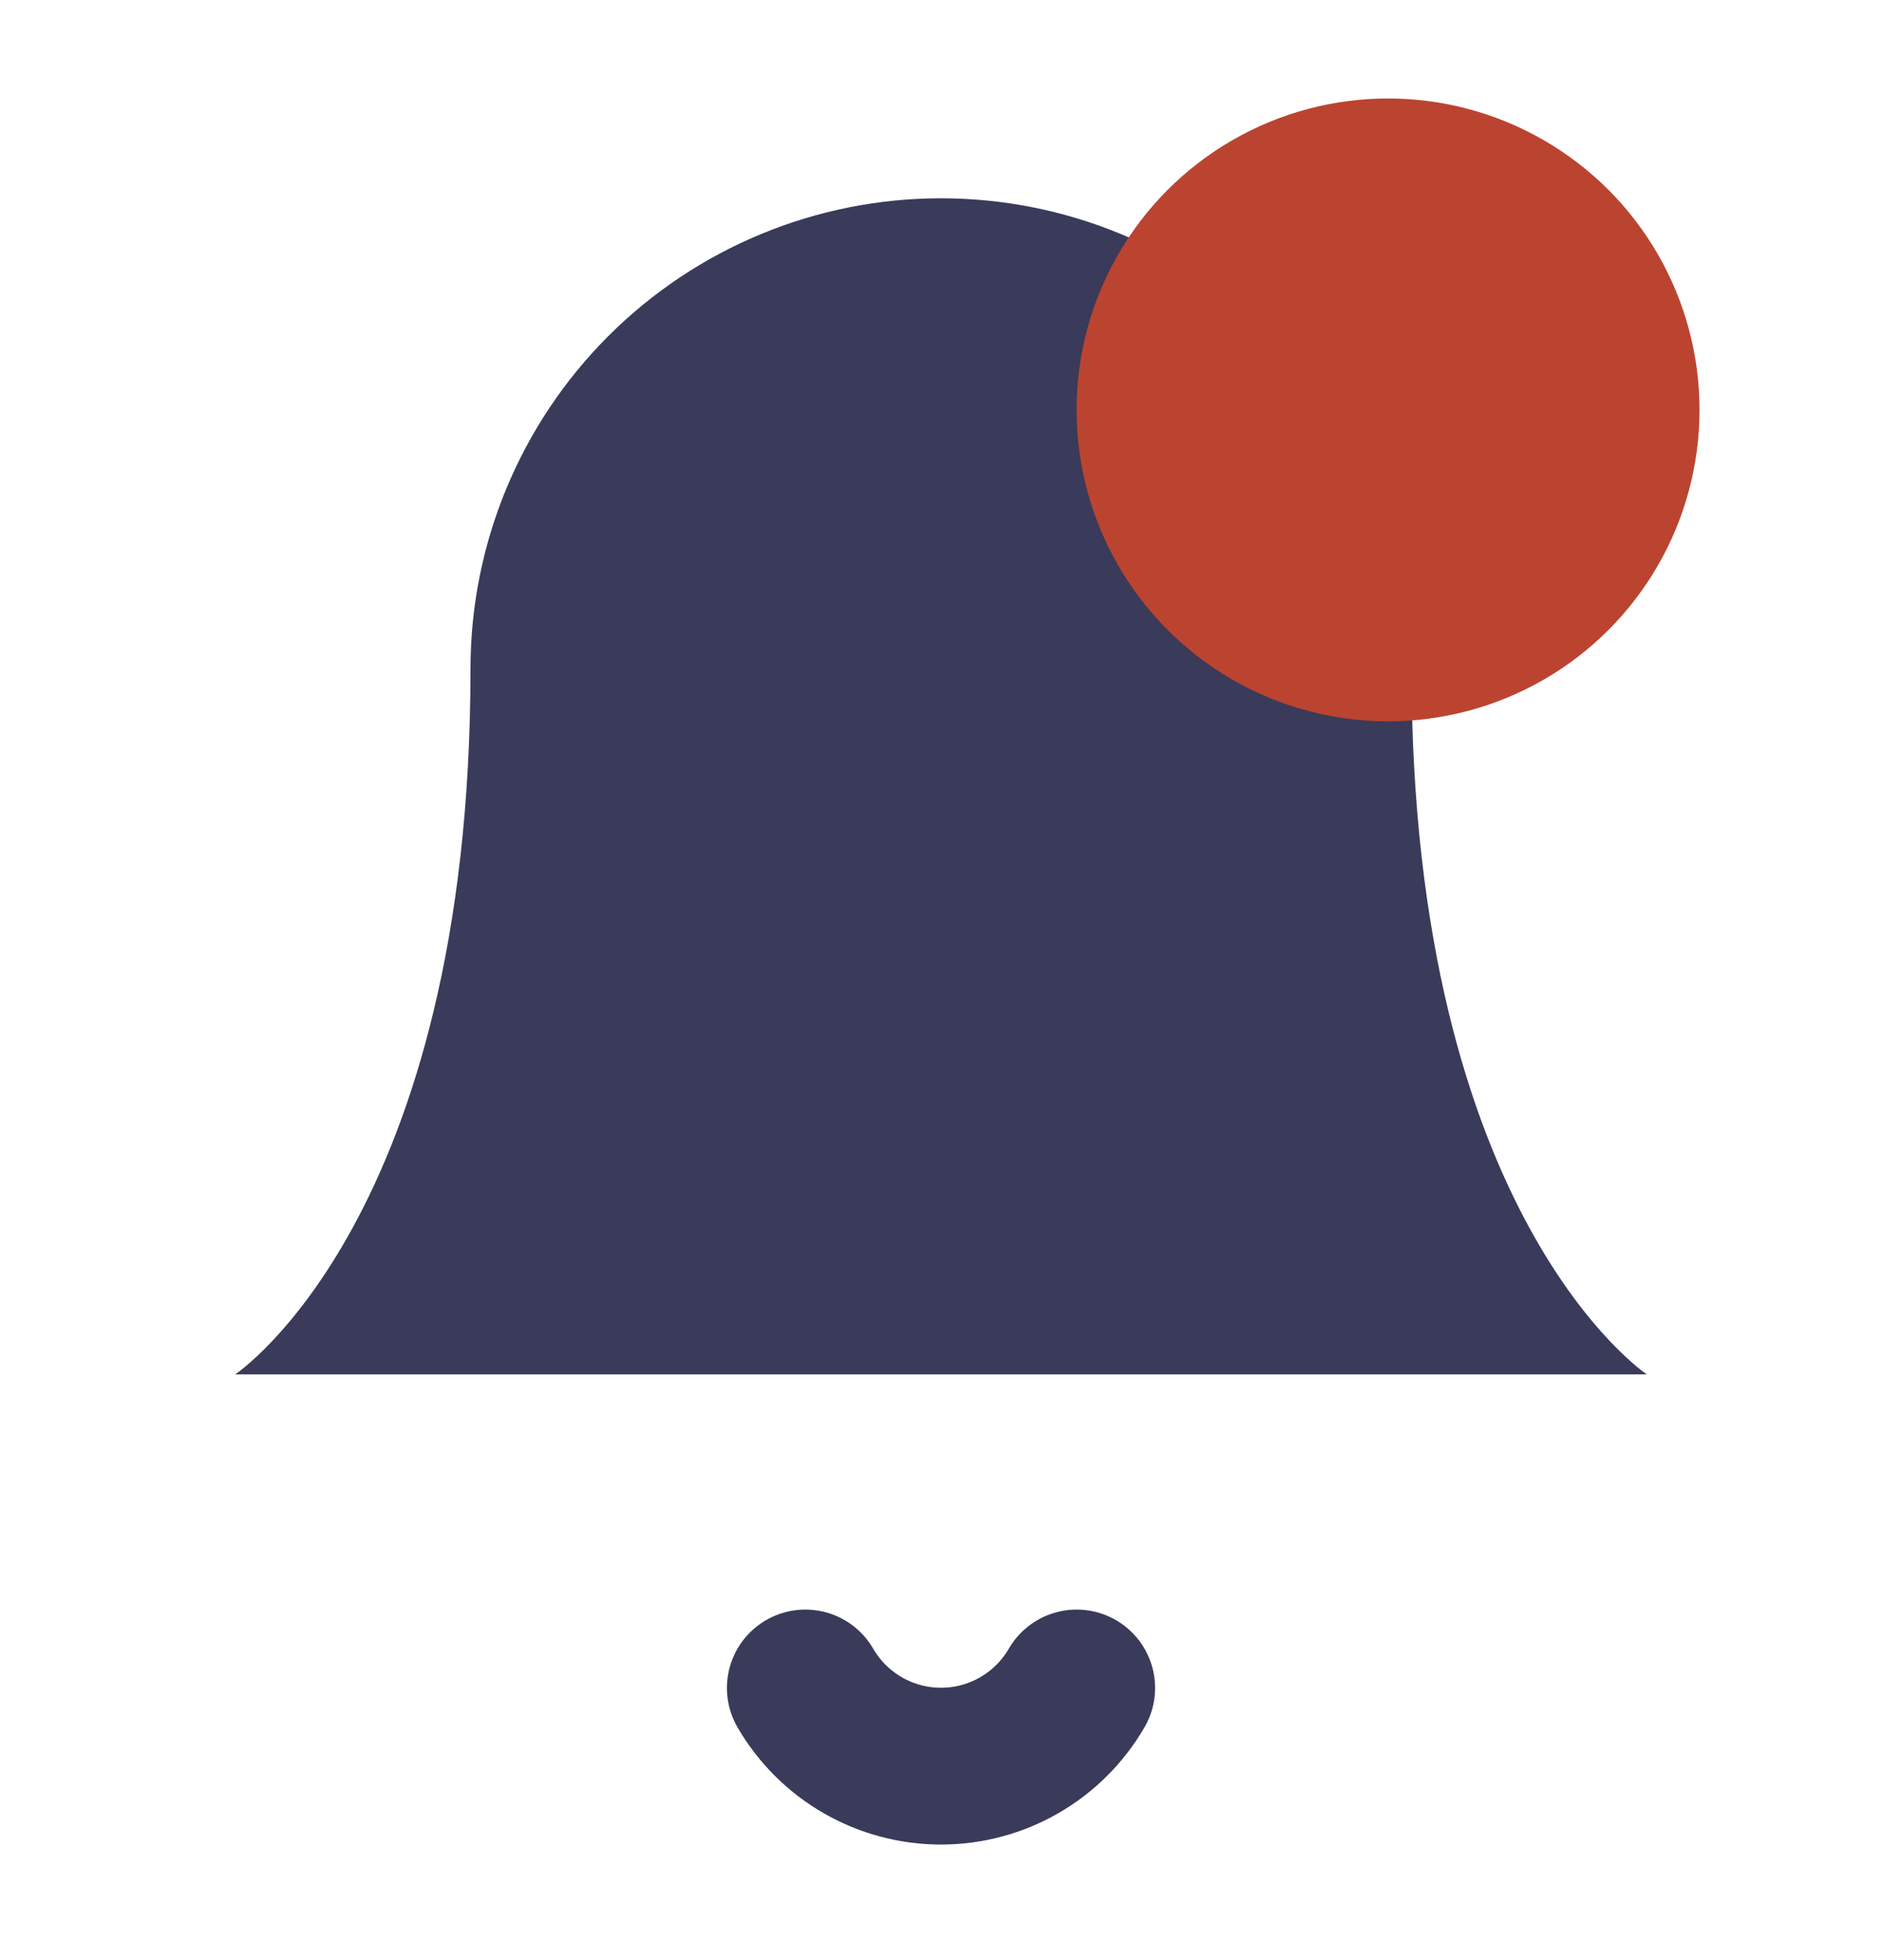<svg width="24" height="25" viewBox="0 0 24 25" fill="none" xmlns="http://www.w3.org/2000/svg">
<path d="M18 8.529C18 6.938 17.368 5.412 16.243 4.287C15.117 3.161 13.591 2.529 12 2.529C10.409 2.529 8.883 3.161 7.757 4.287C6.632 5.412 6 6.938 6 8.529C6 15.529 3 17.529 3 17.529H21C21 17.529 18 15.529 18 8.529Z" fill="#3A3A5A"/>
<path d="M13.73 21.529C13.554 21.832 13.302 22.084 12.998 22.259C12.695 22.434 12.35 22.526 12 22.526C11.65 22.526 11.305 22.434 11.002 22.259C10.698 22.084 10.446 21.832 10.27 21.529" stroke="#3A3A5A" stroke-width="2" stroke-linecap="round" stroke-linejoin="round"/>
<circle cx="17.701" cy="5.228" r="3.972" fill="#BB4430"/>
</svg>
